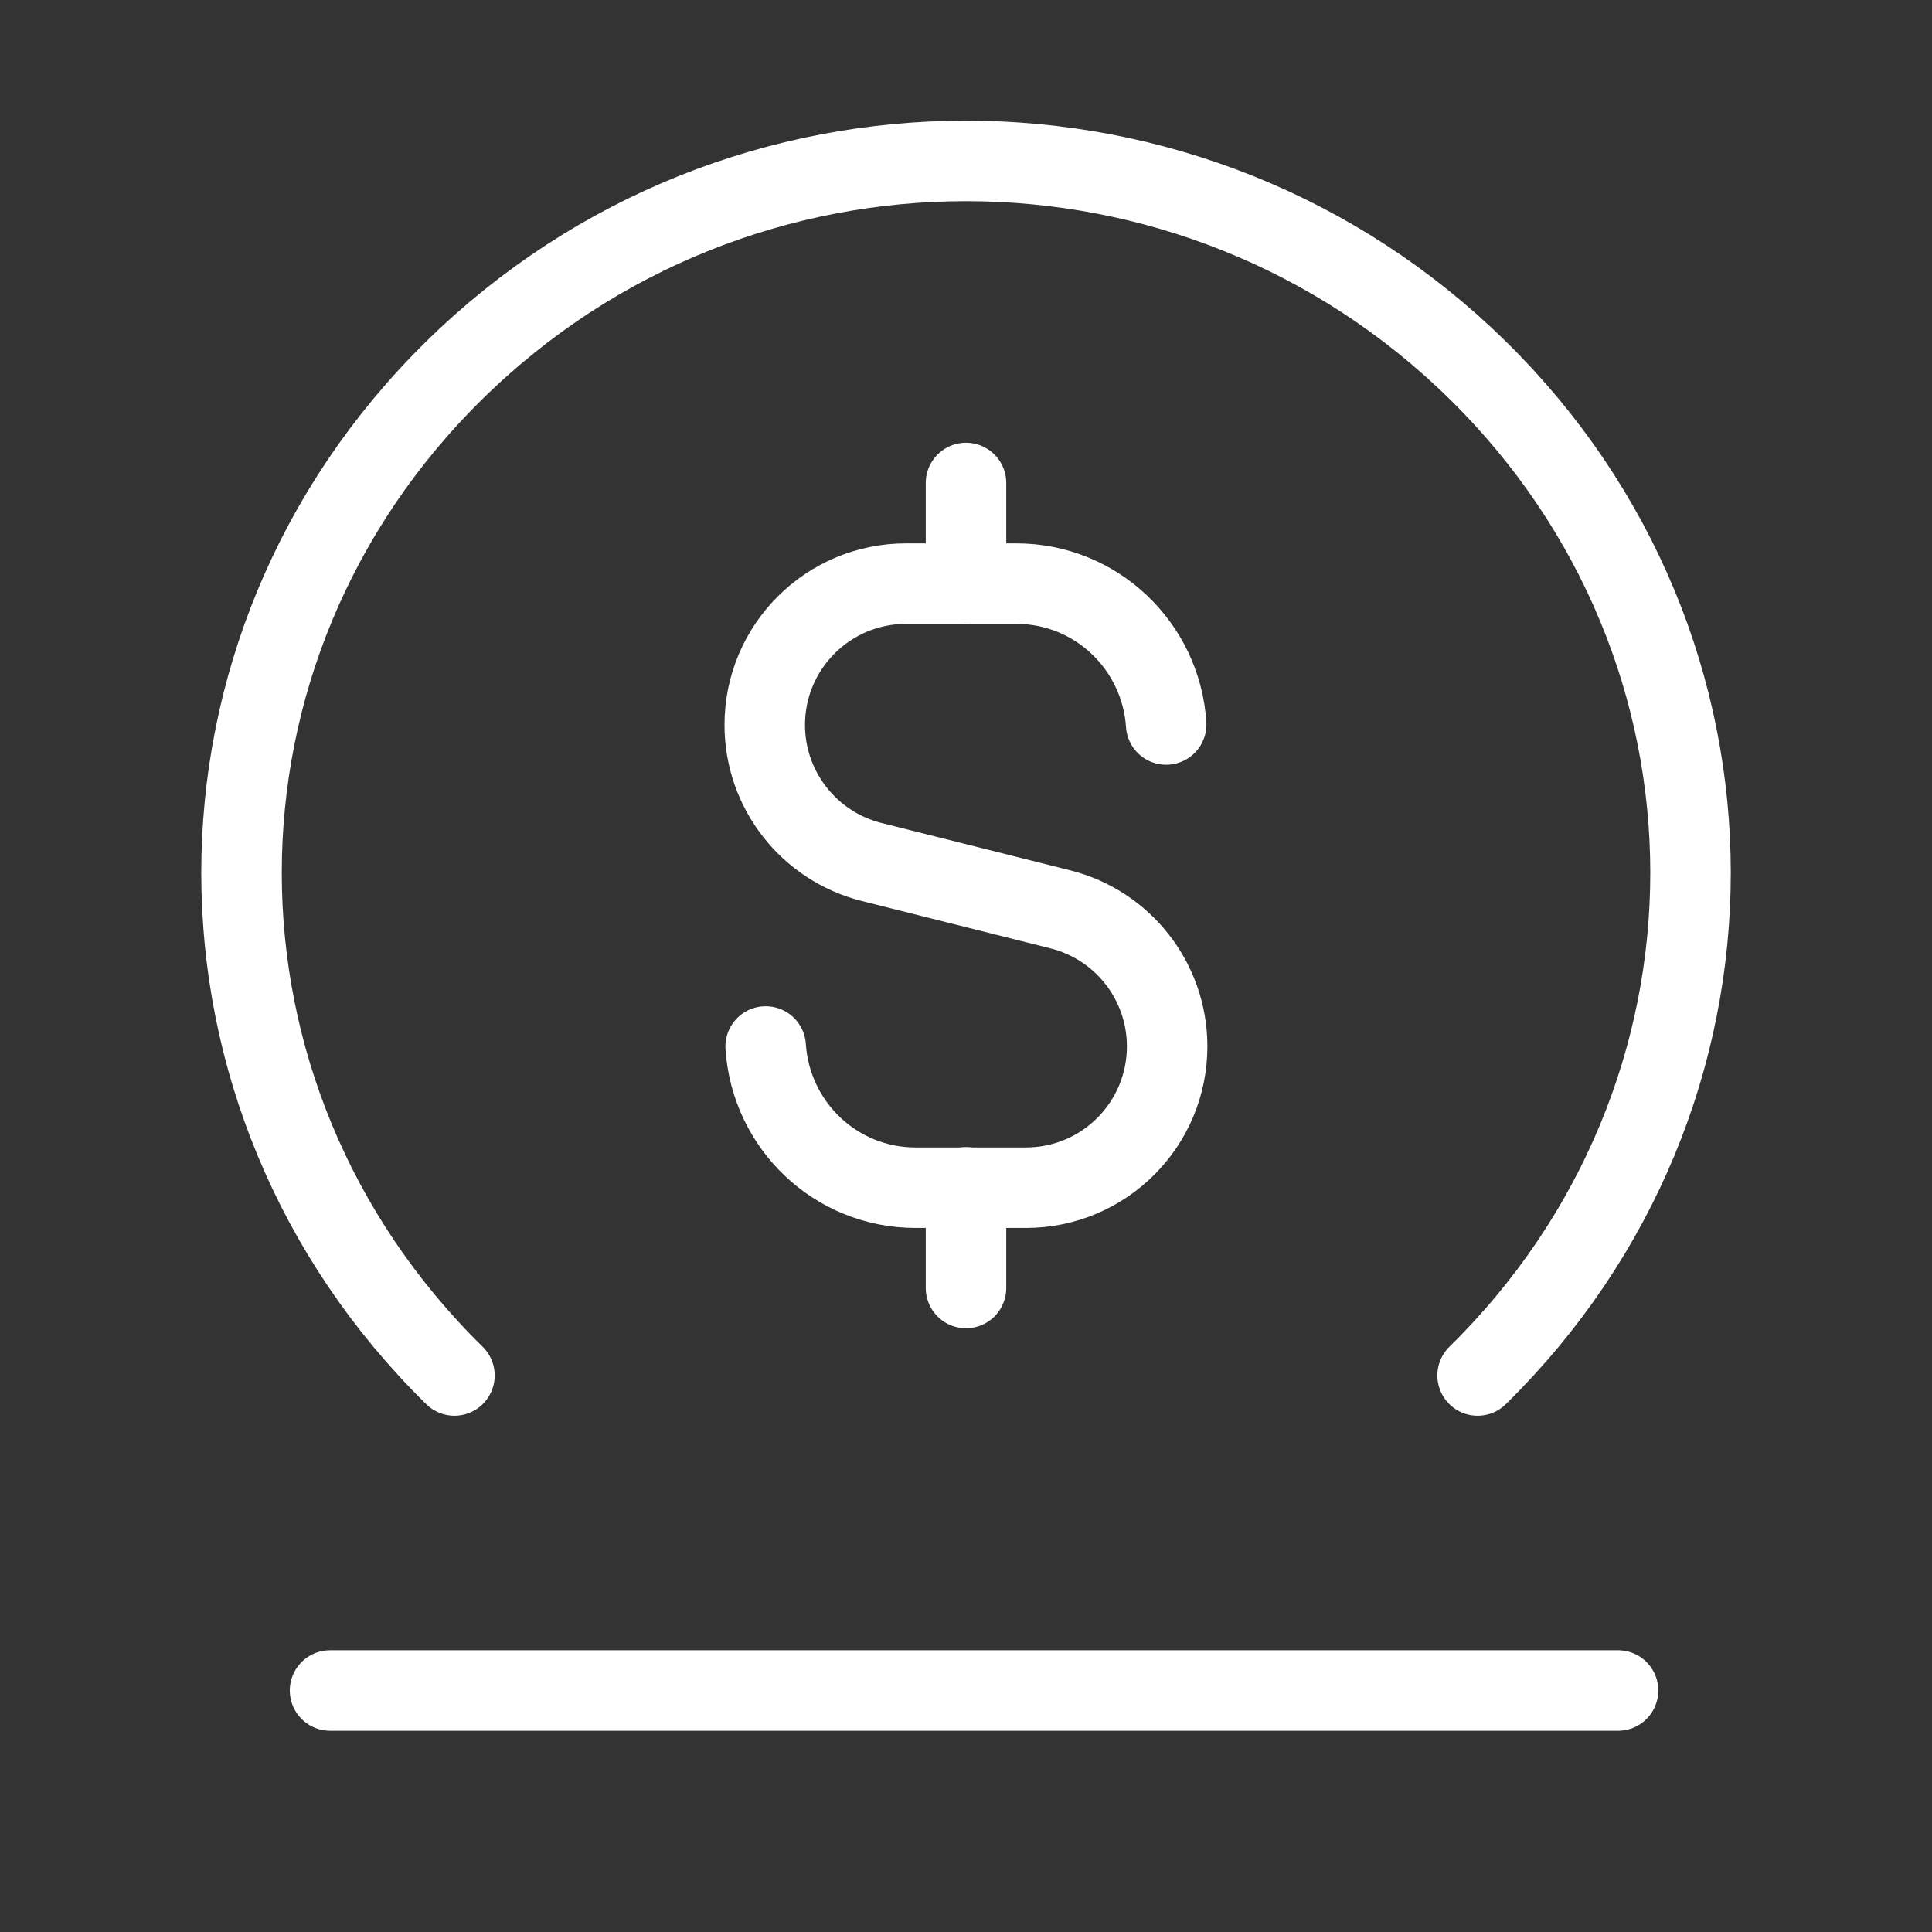 <svg width="36" height="36" viewBox="0 0 36 36" fill="none" xmlns="http://www.w3.org/2000/svg">
<rect x="0" y="0" width="36" height="36" fill="#333333" stroke="none"/>
<path d="M27.533 25.63C32.823 20.433 32.823 12.094 27.533 6.897C22.242 1.699 13.757 1.699 8.468 6.897C3.179 12.094 3.177 20.433 8.468 25.63" stroke="white" stroke-width="1.5" stroke-linecap="round" stroke-linejoin="round"/>
<path fill-rule="evenodd" clip-rule="evenodd" d="M6.15 31.5H30.15H6.15Z" stroke="white" stroke-width="1.5" stroke-linecap="round" stroke-linejoin="round"/>
<path d="M18 9V10.875" stroke="white" stroke-width="1.5" stroke-linecap="round" stroke-linejoin="round"/>
<path d="M18 24V22.125" stroke="white" stroke-width="1.5" stroke-linecap="round" stroke-linejoin="round"/>
<path d="M21.73 13.5C21.633 12.036 20.425 10.875 18.938 10.875H16.883C15.428 10.875 14.25 12.054 14.25 13.508C14.25 14.715 15.072 15.768 16.242 16.062L19.756 16.944C20.928 17.238 21.748 18.291 21.748 19.498C21.748 20.953 20.57 22.131 19.116 22.131H17.061C15.57 22.131 14.363 20.967 14.267 19.5" stroke="white" stroke-width="1.5" stroke-linecap="round" stroke-linejoin="round"/>
</svg>
